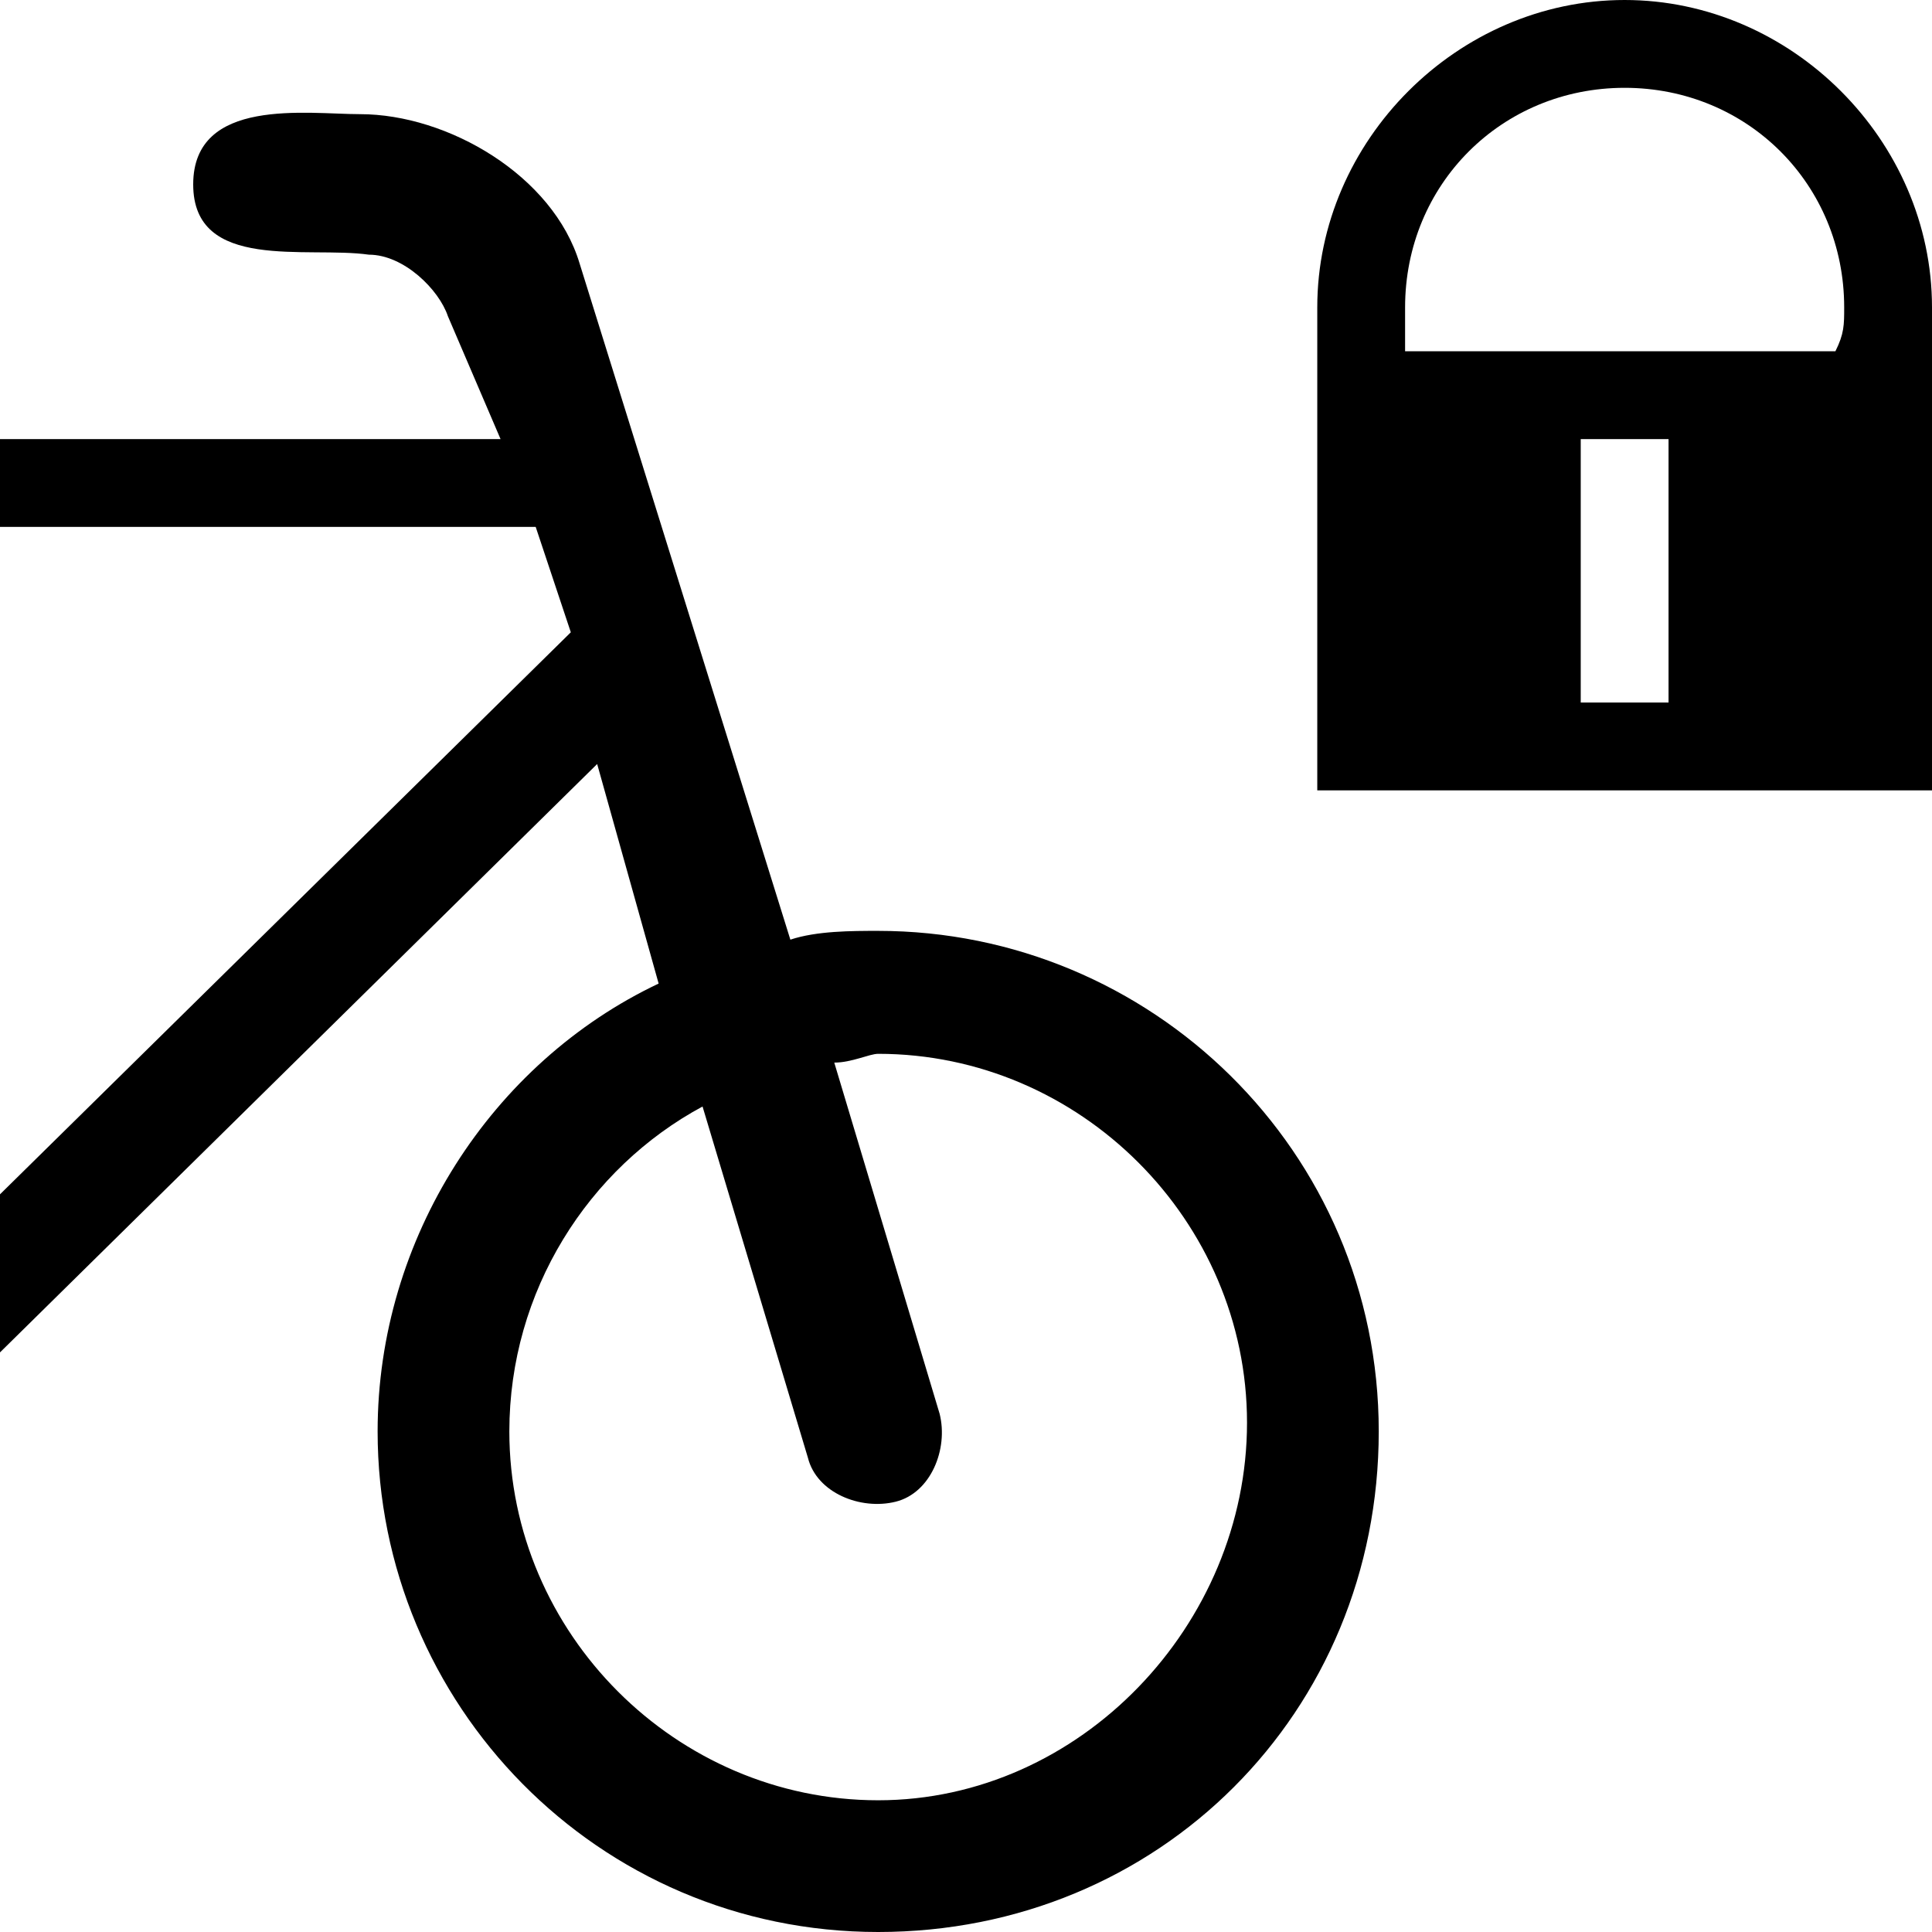 <?xml version="1.0" encoding="utf-8"?>
<!-- Generator: Adobe Illustrator 22.1.0, SVG Export Plug-In . SVG Version: 6.00 Build 0)  -->
<svg version="1.1" id="Layer_1" xmlns="http://www.w3.org/2000/svg" xmlns:xlink="http://www.w3.org/1999/xlink" x="0px" y="0px"
	 width="22px" height="22px" viewBox="0 0 22 22" enable-background="new 0 0 22 22" xml:space="preserve">
<path d="M10,10.6c-0.3,0-0.7,0-1,0.1L6.6,3C6.3,2,5.1,1.3,4.1,1.3c-0.6,0-1.9-0.2-1.9,0.8c0,1,1.3,0.7,2,0.8c0.4,0,0.8,0.4,0.9,0.7
	L5.7,5H0v1h6.1l0.4,1.2L0,13.6l0,1.8l6.8-6.7l0.7,2.5c-1.9,0.9-3.2,2.9-3.2,5.1c0,3.1,2.5,5.7,5.7,5.7s5.7-2.5,5.7-5.7
	S13.1,10.6,10,10.6z M10,20.5c-2.3,0-4.2-1.9-4.2-4.2c0-1.6,0.9-3,2.2-3.7l1.2,4c0.1,0.4,0.6,0.6,1,0.5c0.4-0.1,0.6-0.6,0.5-1
	l-1.2-4c0.2,0,0.4-0.1,0.5-0.1c2.3,0,4.2,1.9,4.2,4.2S12.3,20.5,10,20.5z"/>
<path d="M22,3.5C22,1.6,20.4,0,18.5,0S15,1.6,15,3.5C15,3.7,15,4,15,4v5h7V4C22,4,22,3.7,22,3.5z M19,8h-1V5h1V8z M20.9,4h-4.9
	C16,3.8,16,3.7,16,3.5C16,2.1,17.1,1,18.5,1S21,2.1,21,3.5C21,3.7,21,3.8,20.9,4z"/>
</svg>
